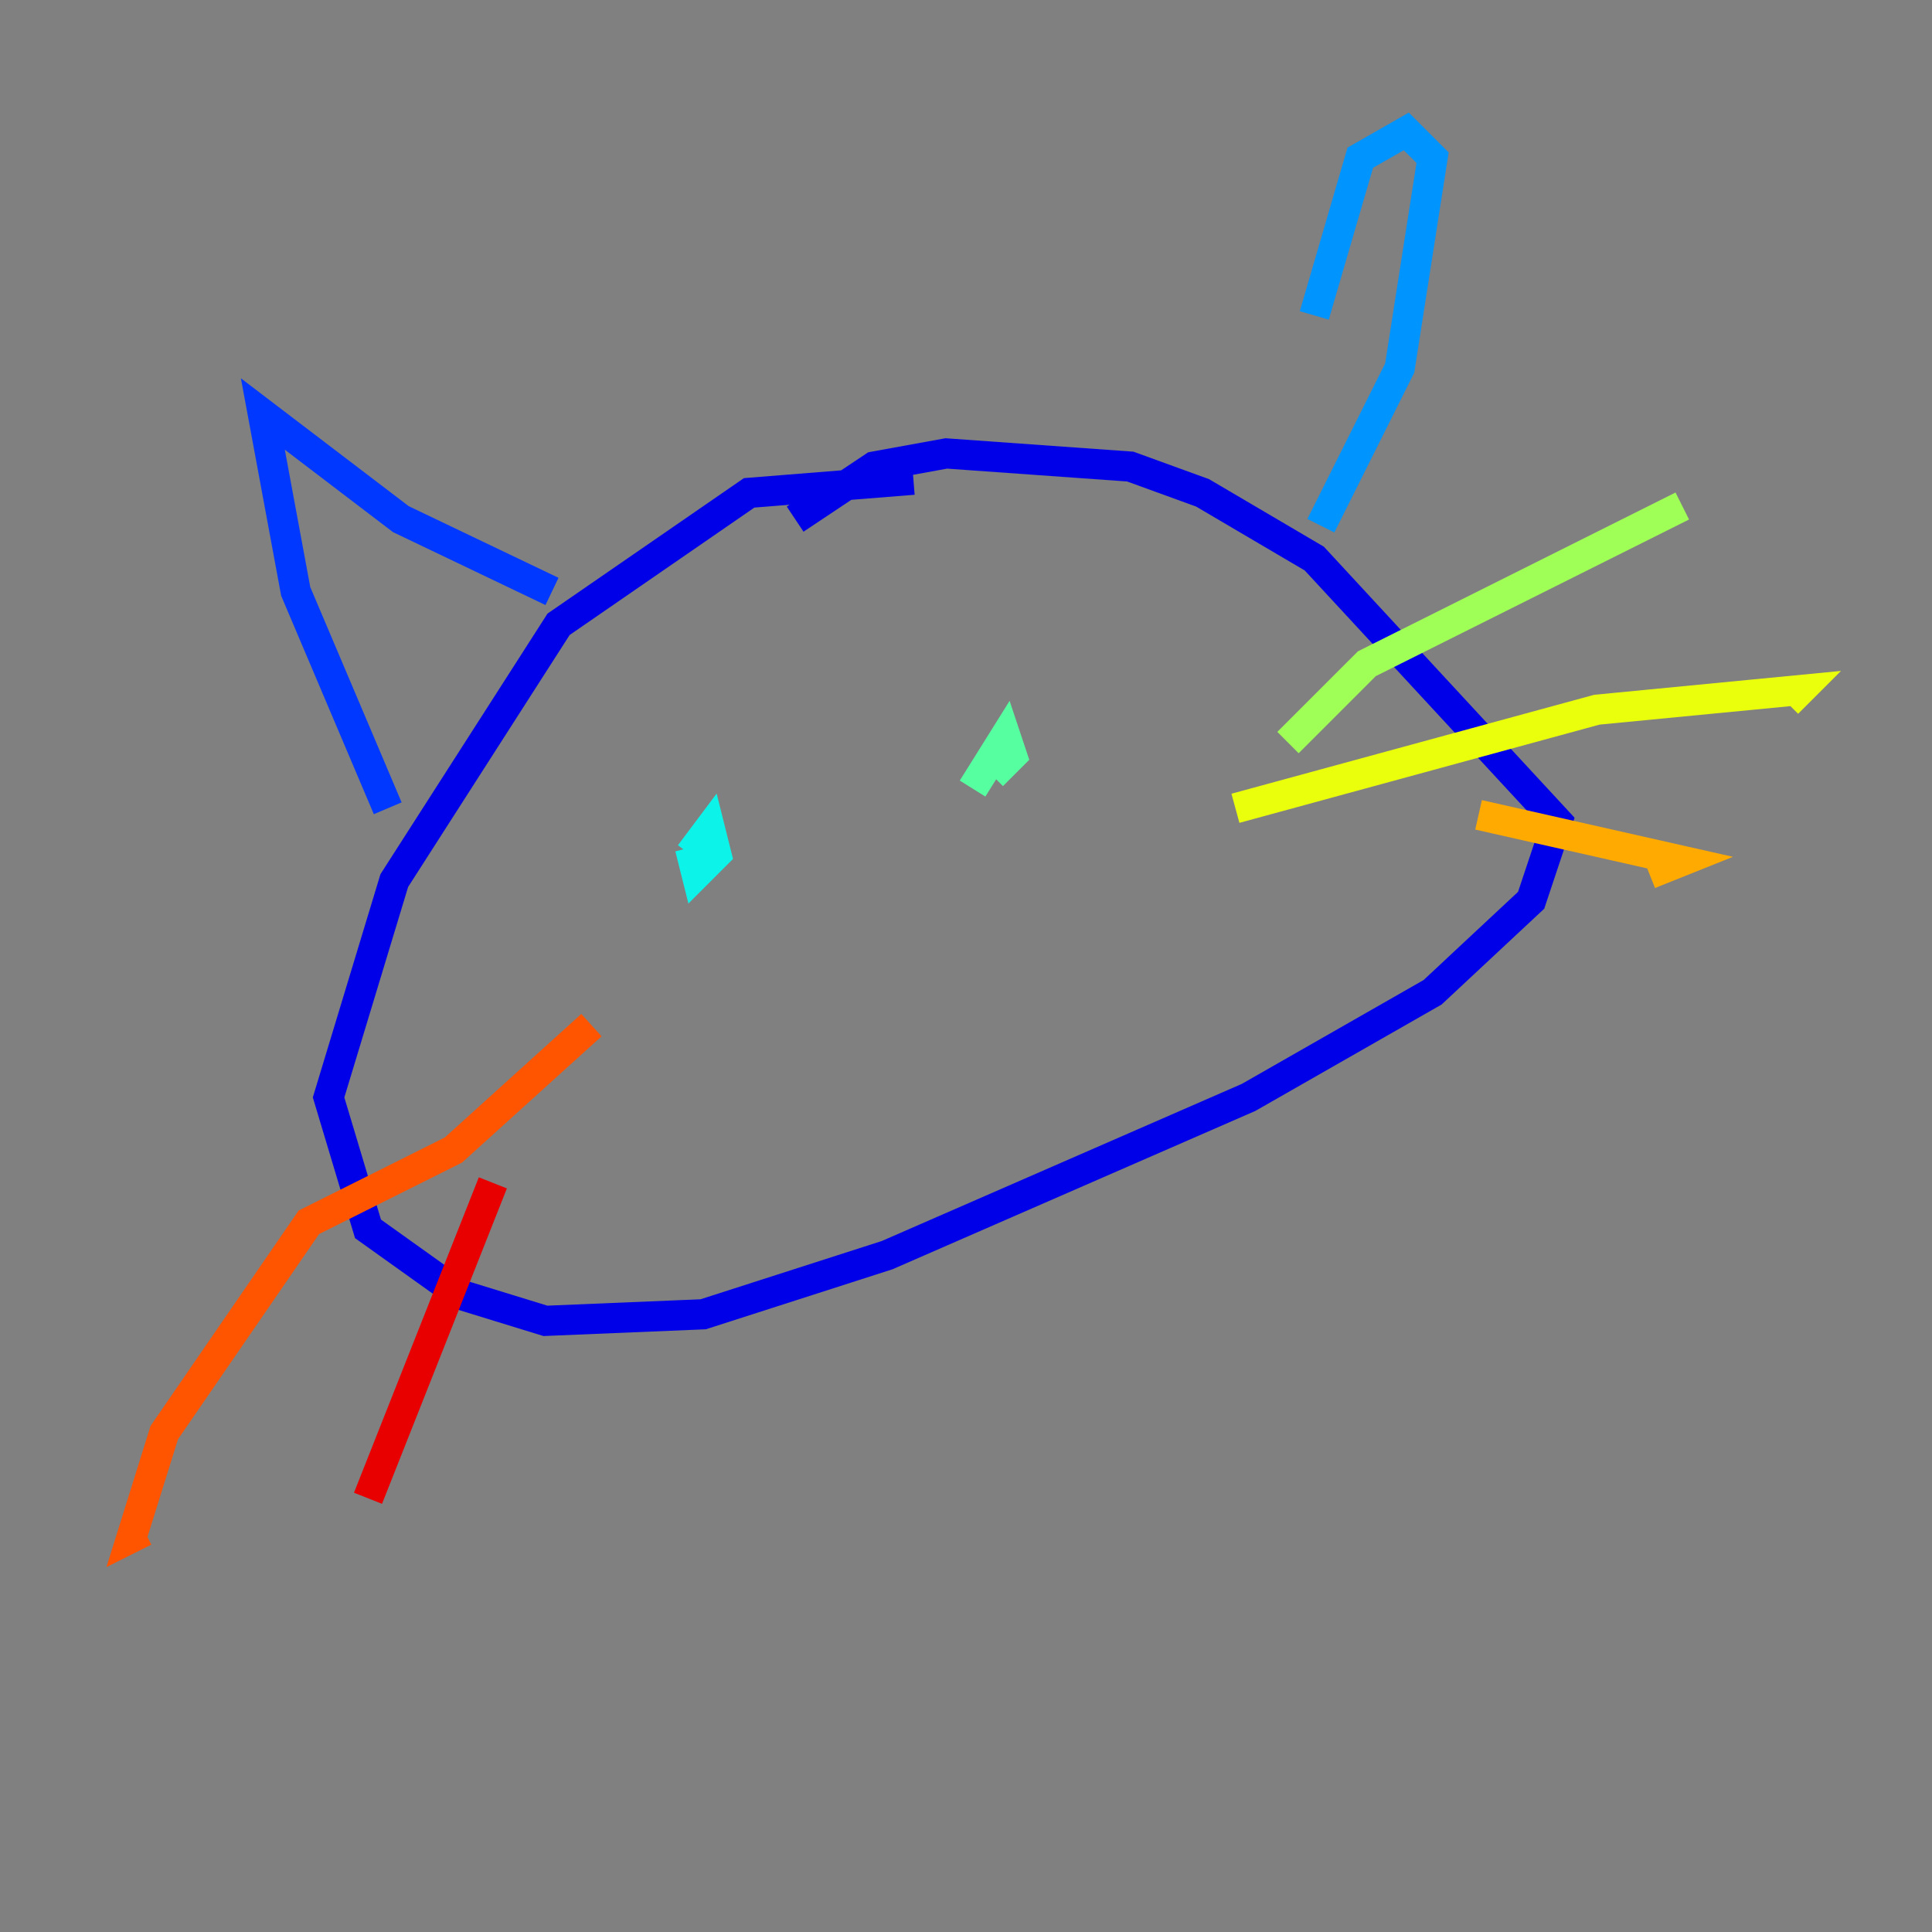 <?xml version="1.0" encoding="utf-8" ?>
<svg baseProfile="tiny" height="128" version="1.2" viewBox="0,0,128,128" width="128" xmlns="http://www.w3.org/2000/svg" xmlns:ev="http://www.w3.org/2001/xml-events" xmlns:xlink="http://www.w3.org/1999/xlink"><rect x="0" y="0" width="128" height="128" fill="#808080" stroke="none"/><defs /><polyline fill="none" points="53.986,38.313 53.986,38.313" stroke="#00007f" stroke-width="2" /><polyline fill="none" points="60.517,31.782 49.633,32.653 37.007,41.361 26.122,58.34 21.769,72.707 24.381,81.415 30.476,85.769 36.136,87.51 46.585,87.075 58.776,83.156 82.721,72.707 94.912,65.742 101.442,59.646 103.184,54.422 87.075,37.007 79.674,32.653 74.884,30.912 62.694,30.041 57.905,30.912 52.68,34.395" stroke="#0000e8" stroke-width="2" /><polyline fill="none" points="25.687,53.551 19.592,39.184 17.415,27.429 26.558,34.395 36.571,39.184" stroke="#0038ff" stroke-width="2" /><polyline fill="none" points="87.075,20.898 90.122,10.449 93.17,8.707 94.912,10.449 92.735,24.381 87.51,34.83" stroke="#0094ff" stroke-width="2" /><polyline fill="none" points="45.714,56.599 47.02,54.857 47.456,56.599 46.15,57.905 45.714,56.163" stroke="#0cf4ea" stroke-width="2" /><polyline fill="none" points="64.435,52.245 66.612,48.762 67.048,50.068 65.742,51.374" stroke="#56ffa0" stroke-width="2" /><polyline fill="none" points="85.333,49.197 90.558,43.973 111.456,33.524" stroke="#a0ff56" stroke-width="2" /><polyline fill="none" points="81.85,53.551 105.796,47.02 119.293,45.714 118.422,46.585" stroke="#eaff0c" stroke-width="2" /><polyline fill="none" points="97.959,53.986 111.456,57.034 109.279,57.905" stroke="#ffaa00" stroke-width="2" /><polyline fill="none" points="39.184,67.918 30.041,76.191 20.463,80.98 10.884,94.912 8.707,101.878 9.578,101.442" stroke="#ff5500" stroke-width="2" /><polyline fill="none" points="32.653,78.367 24.381,99.265" stroke="#e80000" stroke-width="2" /><polyline fill="none" points="40.925,80.98 40.925,80.98" stroke="#7f0000" stroke-width="2" /></svg>